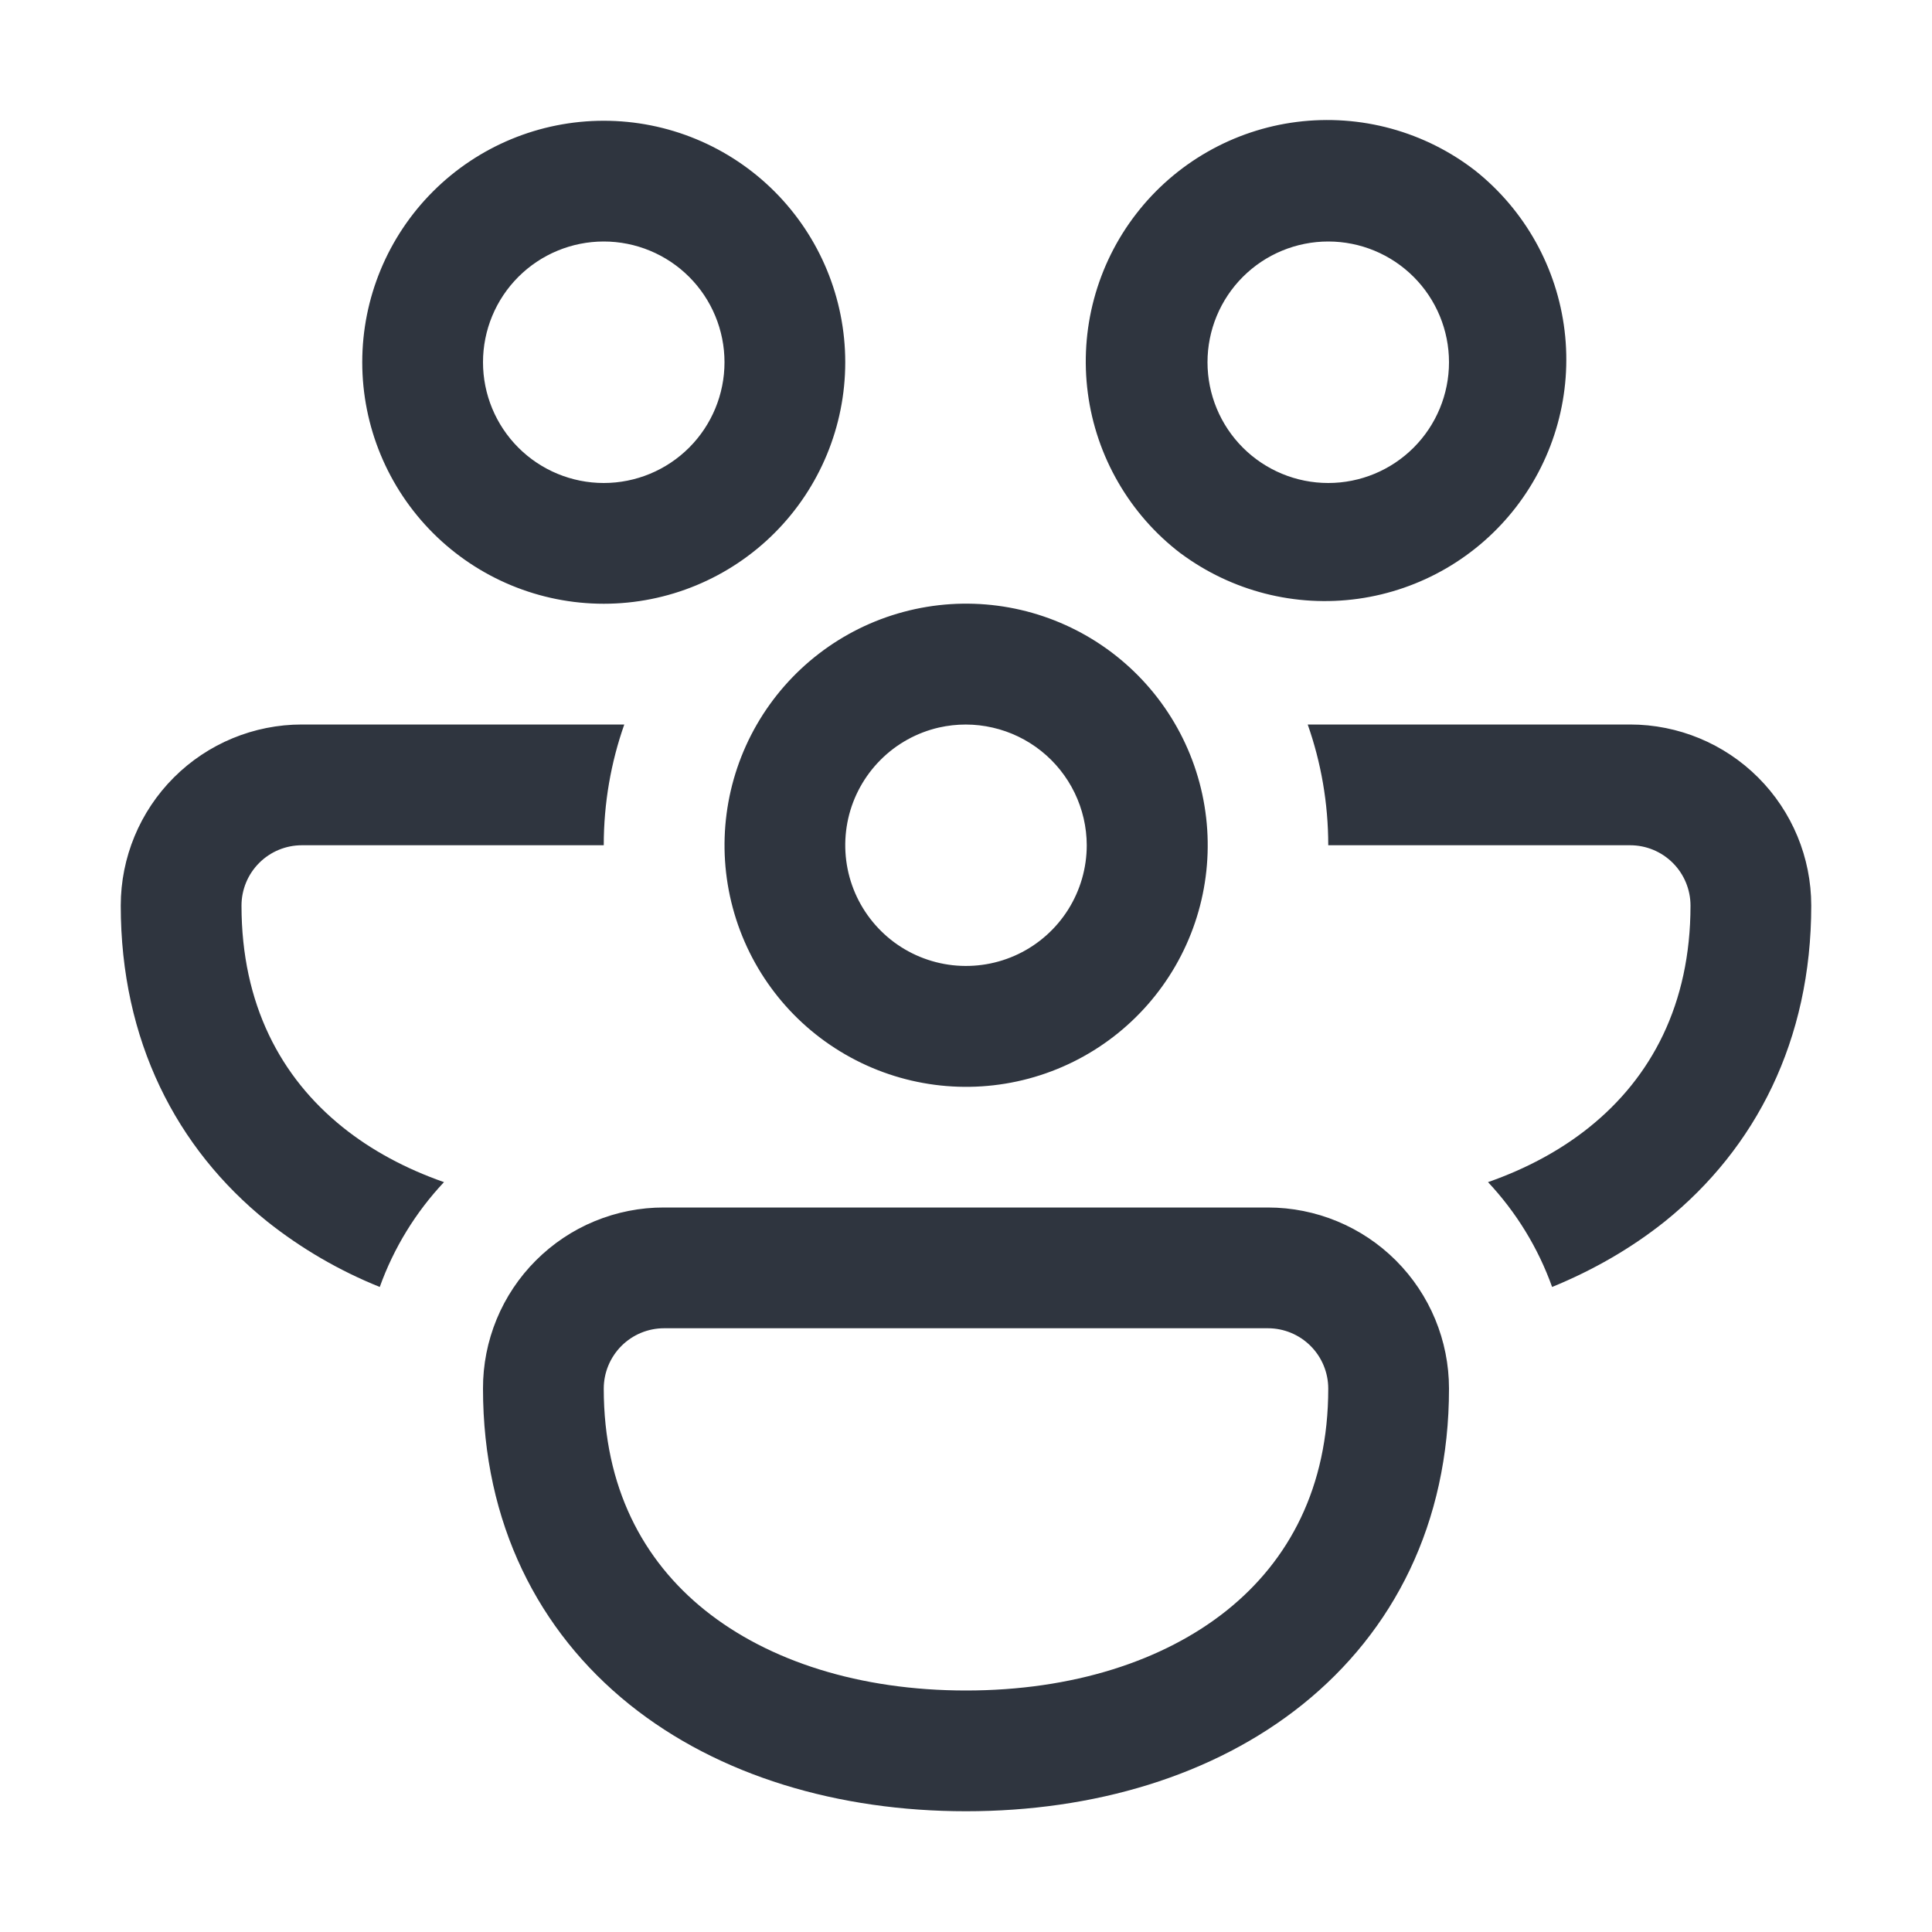 <svg width="46" height="46" viewBox="0 0 46 46" fill="none" xmlns="http://www.w3.org/2000/svg">
<path d="M8.625 8.625C8.625 7.1 9.231 5.637 10.309 4.559C11.387 3.481 12.85 2.875 14.375 2.875C15.9 2.875 17.363 3.481 18.441 4.559C19.519 5.637 20.125 7.1 20.125 8.625C20.125 10.15 19.519 11.613 18.441 12.691C17.363 13.769 15.9 14.375 14.375 14.375C12.85 14.375 11.387 13.769 10.309 12.691C9.231 11.613 8.625 10.15 8.625 8.625ZM14.375 5.75C13.613 5.75 12.881 6.053 12.342 6.592C11.803 7.131 11.5 7.862 11.5 8.625C11.5 9.387 11.803 10.119 12.342 10.658C12.881 11.197 13.613 11.5 14.375 11.5C15.137 11.5 15.869 11.197 16.408 10.658C16.947 10.119 17.25 9.387 17.25 8.625C17.25 7.862 16.947 7.131 16.408 6.592C15.869 6.053 15.137 5.75 14.375 5.75ZM28.115 13.179C27.512 12.72 27.007 12.146 26.627 11.49C26.247 10.835 26 10.111 25.901 9.36C25.802 8.609 25.852 7.845 26.049 7.114C26.246 6.382 26.585 5.697 27.048 5.097C27.51 4.497 28.087 3.994 28.744 3.618C29.402 3.241 30.127 2.998 30.878 2.903C31.63 2.808 32.393 2.862 33.123 3.062C33.854 3.263 34.538 3.605 35.135 4.071C36.312 5.012 37.072 6.378 37.252 7.874C37.432 9.37 37.018 10.877 36.098 12.071C35.179 13.264 33.827 14.049 32.334 14.257C30.842 14.464 29.328 14.077 28.117 13.179H28.115ZM31.625 5.75C30.863 5.75 30.131 6.053 29.592 6.592C29.053 7.131 28.75 7.862 28.75 8.625C28.75 9.387 29.053 10.119 29.592 10.658C30.131 11.197 30.863 11.5 31.625 11.5C32.388 11.5 33.119 11.197 33.658 10.658C34.197 10.119 34.5 9.387 34.5 8.625C34.5 7.862 34.197 7.131 33.658 6.592C33.119 6.053 32.388 5.75 31.625 5.75ZM7.188 17.25H14.864C14.547 18.15 14.375 19.119 14.375 20.125H7.188C6.806 20.125 6.441 20.276 6.171 20.546C5.901 20.816 5.75 21.181 5.75 21.562C5.75 23.911 6.684 25.654 8.159 26.838C8.838 27.384 9.651 27.824 10.571 28.146C9.896 28.864 9.375 29.714 9.042 30.642C8.077 30.254 7.173 29.728 6.359 29.081C4.197 27.341 2.875 24.771 2.875 21.562C2.875 20.419 3.329 19.322 4.138 18.513C4.947 17.704 6.044 17.25 7.188 17.25ZM18.02 17.25C17.258 18.571 17.052 20.142 17.447 21.615C17.842 23.089 18.806 24.345 20.128 25.107C21.449 25.87 23.02 26.076 24.493 25.681C25.967 25.286 27.223 24.321 27.985 23C28.748 21.679 28.954 20.108 28.559 18.635C28.164 17.161 27.199 15.905 25.878 15.143C24.556 14.38 22.986 14.174 21.513 14.569C20.039 14.964 18.783 15.929 18.02 17.25ZM22.356 17.322C22.777 17.227 23.215 17.227 23.635 17.324C24.056 17.42 24.45 17.61 24.788 17.879C25.126 18.148 25.399 18.49 25.587 18.878C25.775 19.267 25.874 19.693 25.875 20.125C25.875 20.666 25.722 21.196 25.434 21.654C25.146 22.112 24.735 22.479 24.248 22.714C23.76 22.949 23.217 23.041 22.679 22.981C22.141 22.92 21.632 22.71 21.209 22.373C20.786 22.035 20.466 21.586 20.287 21.076C20.108 20.565 20.077 20.015 20.196 19.487C20.316 18.959 20.582 18.477 20.965 18.093C21.346 17.71 21.829 17.443 22.356 17.322ZM37.841 26.838C37.162 27.384 36.349 27.824 35.429 28.146C36.103 28.865 36.623 29.714 36.955 30.642C37.933 30.242 38.838 29.722 39.641 29.081C41.803 27.341 43.125 24.771 43.125 21.562C43.125 20.419 42.671 19.322 41.862 18.513C41.053 17.704 39.956 17.25 38.812 17.25H31.136C31.453 18.15 31.625 19.119 31.625 20.125H38.812C39.194 20.125 39.559 20.276 39.829 20.546C40.099 20.816 40.25 21.181 40.25 21.562C40.25 23.911 39.316 25.654 37.841 26.838ZM30.188 28.75C31.331 28.75 32.428 29.204 33.237 30.013C34.046 30.822 34.5 31.919 34.5 33.062C34.5 36.271 33.18 38.841 31.015 40.581C28.885 42.291 26.027 43.125 23 43.125C19.973 43.125 17.115 42.291 14.985 40.581C12.822 38.841 11.5 36.271 11.5 33.062C11.498 32.496 11.609 31.934 11.825 31.41C12.041 30.887 12.359 30.41 12.76 30.01C13.161 29.609 13.636 29.291 14.16 29.075C14.684 28.859 15.246 28.748 15.812 28.75H30.188ZM30.188 31.625H15.812C15.431 31.625 15.066 31.776 14.796 32.046C14.527 32.316 14.375 32.681 14.375 33.062C14.375 35.411 15.309 37.154 16.784 38.338C18.297 39.551 20.47 40.25 23 40.25C25.53 40.25 27.703 39.551 29.216 38.338C30.691 37.154 31.625 35.411 31.625 33.062C31.625 32.681 31.474 32.316 31.204 32.046C30.934 31.776 30.569 31.625 30.188 31.625Z" fill="#2F353F"/>
</svg>
